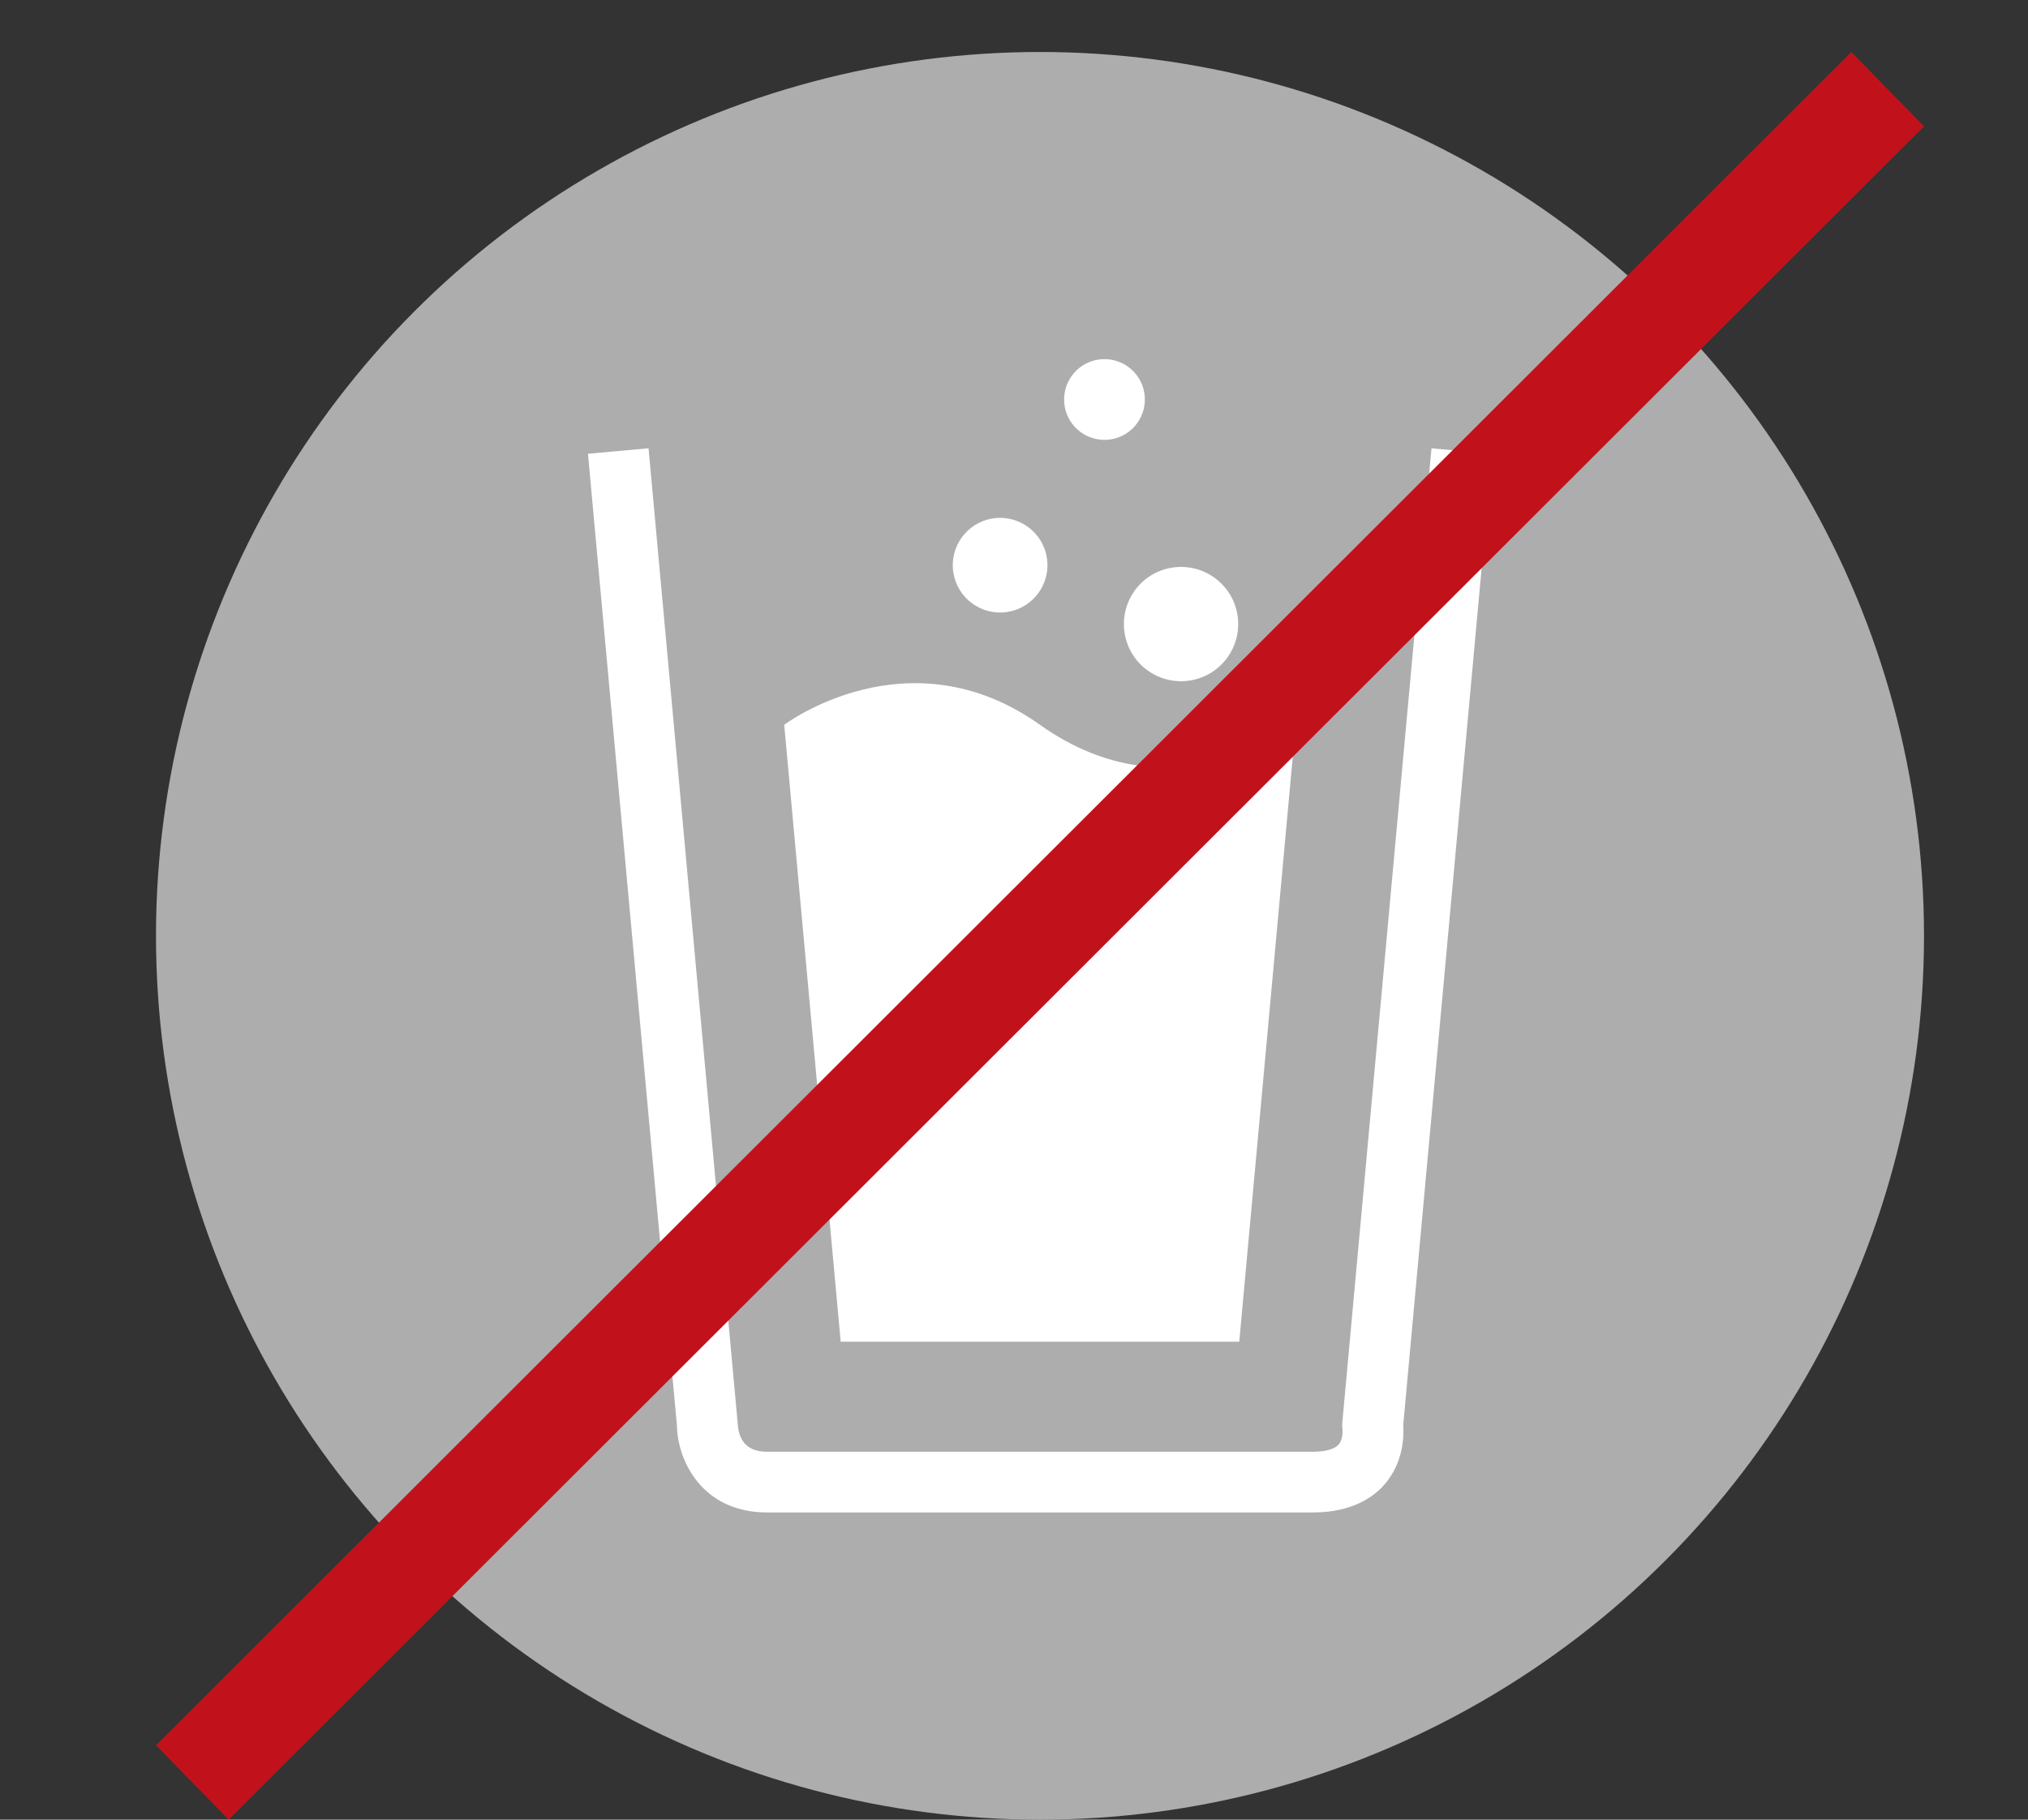 <?xml version="1.0" encoding="utf-8"?>
<!-- Generator: Adobe Illustrator 26.2.1, SVG Export Plug-In . SVG Version: 6.00 Build 0)  -->
<svg version="1.1" id="Ebene_1" xmlns="http://www.w3.org/2000/svg" xmlns:xlink="http://www.w3.org/1999/xlink" x="0px" y="0px"
	 viewBox="0 0 39 35" style="enable-background:new 0 0 39 35;" xml:space="preserve">
<rect x="0" y="0" width="39" height="35" fill="#333333" stroke="none"/>
<style type="text/css">
	.st0{fill:none;}
	.st1{fill-rule:evenodd;clip-rule:evenodd;fill:#ADADAD;}
	.st2{fill-rule:evenodd;clip-rule:evenodd;fill:#FFFFFF;}
	.st3{fill:#C1121C;}
</style>
<rect class="st0" width="39" height="35"/>
<circle class="st1" cx="20" cy="18" r="17"/>
<path class="st2" d="M28.694,8.729l-1.165-0.106L25.814,27.36l-0.004,0.073l0.007,0.06c0,0.002,0.018,0.188-0.076,0.294
	c-0.078,0.087-0.254,0.136-0.495,0.136H14.752c-0.447,0-0.554-0.286-0.567-0.562L12.472,8.622l-1.165,0.106l1.711,18.693
	c0.011,0.671,0.481,1.67,1.735,1.67h10.494c0.758,0,1.172-0.298,1.386-0.548c0.359-0.419,0.367-0.925,0.352-1.132L28.694,8.729z
	 M23.832,25.807l1.085-11.866c0,0-2.318,1.849-4.918,0c-2.532-1.801-4.918,0-4.918,0l1.086,11.866H23.832z M21.627,12.176
	c0.095,0.6,0.659,1.008,1.258,0.913c0.6-0.095,1.008-0.659,0.913-1.258c-0.095-0.6-0.659-1.008-1.258-0.913
	C21.941,11.012,21.532,11.576,21.627,12.176z M19.376,11.77c0.497-0.079,0.835-0.546,0.756-1.042
	c-0.079-0.497-0.546-0.835-1.042-0.756c-0.497,0.079-0.835,0.546-0.756,1.042C18.413,11.511,18.879,11.849,19.376,11.77z
	 M21.362,8.451c0.423-0.067,0.712-0.465,0.645-0.889c-0.067-0.423-0.465-0.712-0.889-0.645c-0.423,0.067-0.712,0.465-0.645,0.889
	C20.54,8.229,20.938,8.518,21.362,8.451z"/>
<polygon class="st3" points="4.398,35 3,33.57 35.602,1 37,2.43 "/>
</svg>
